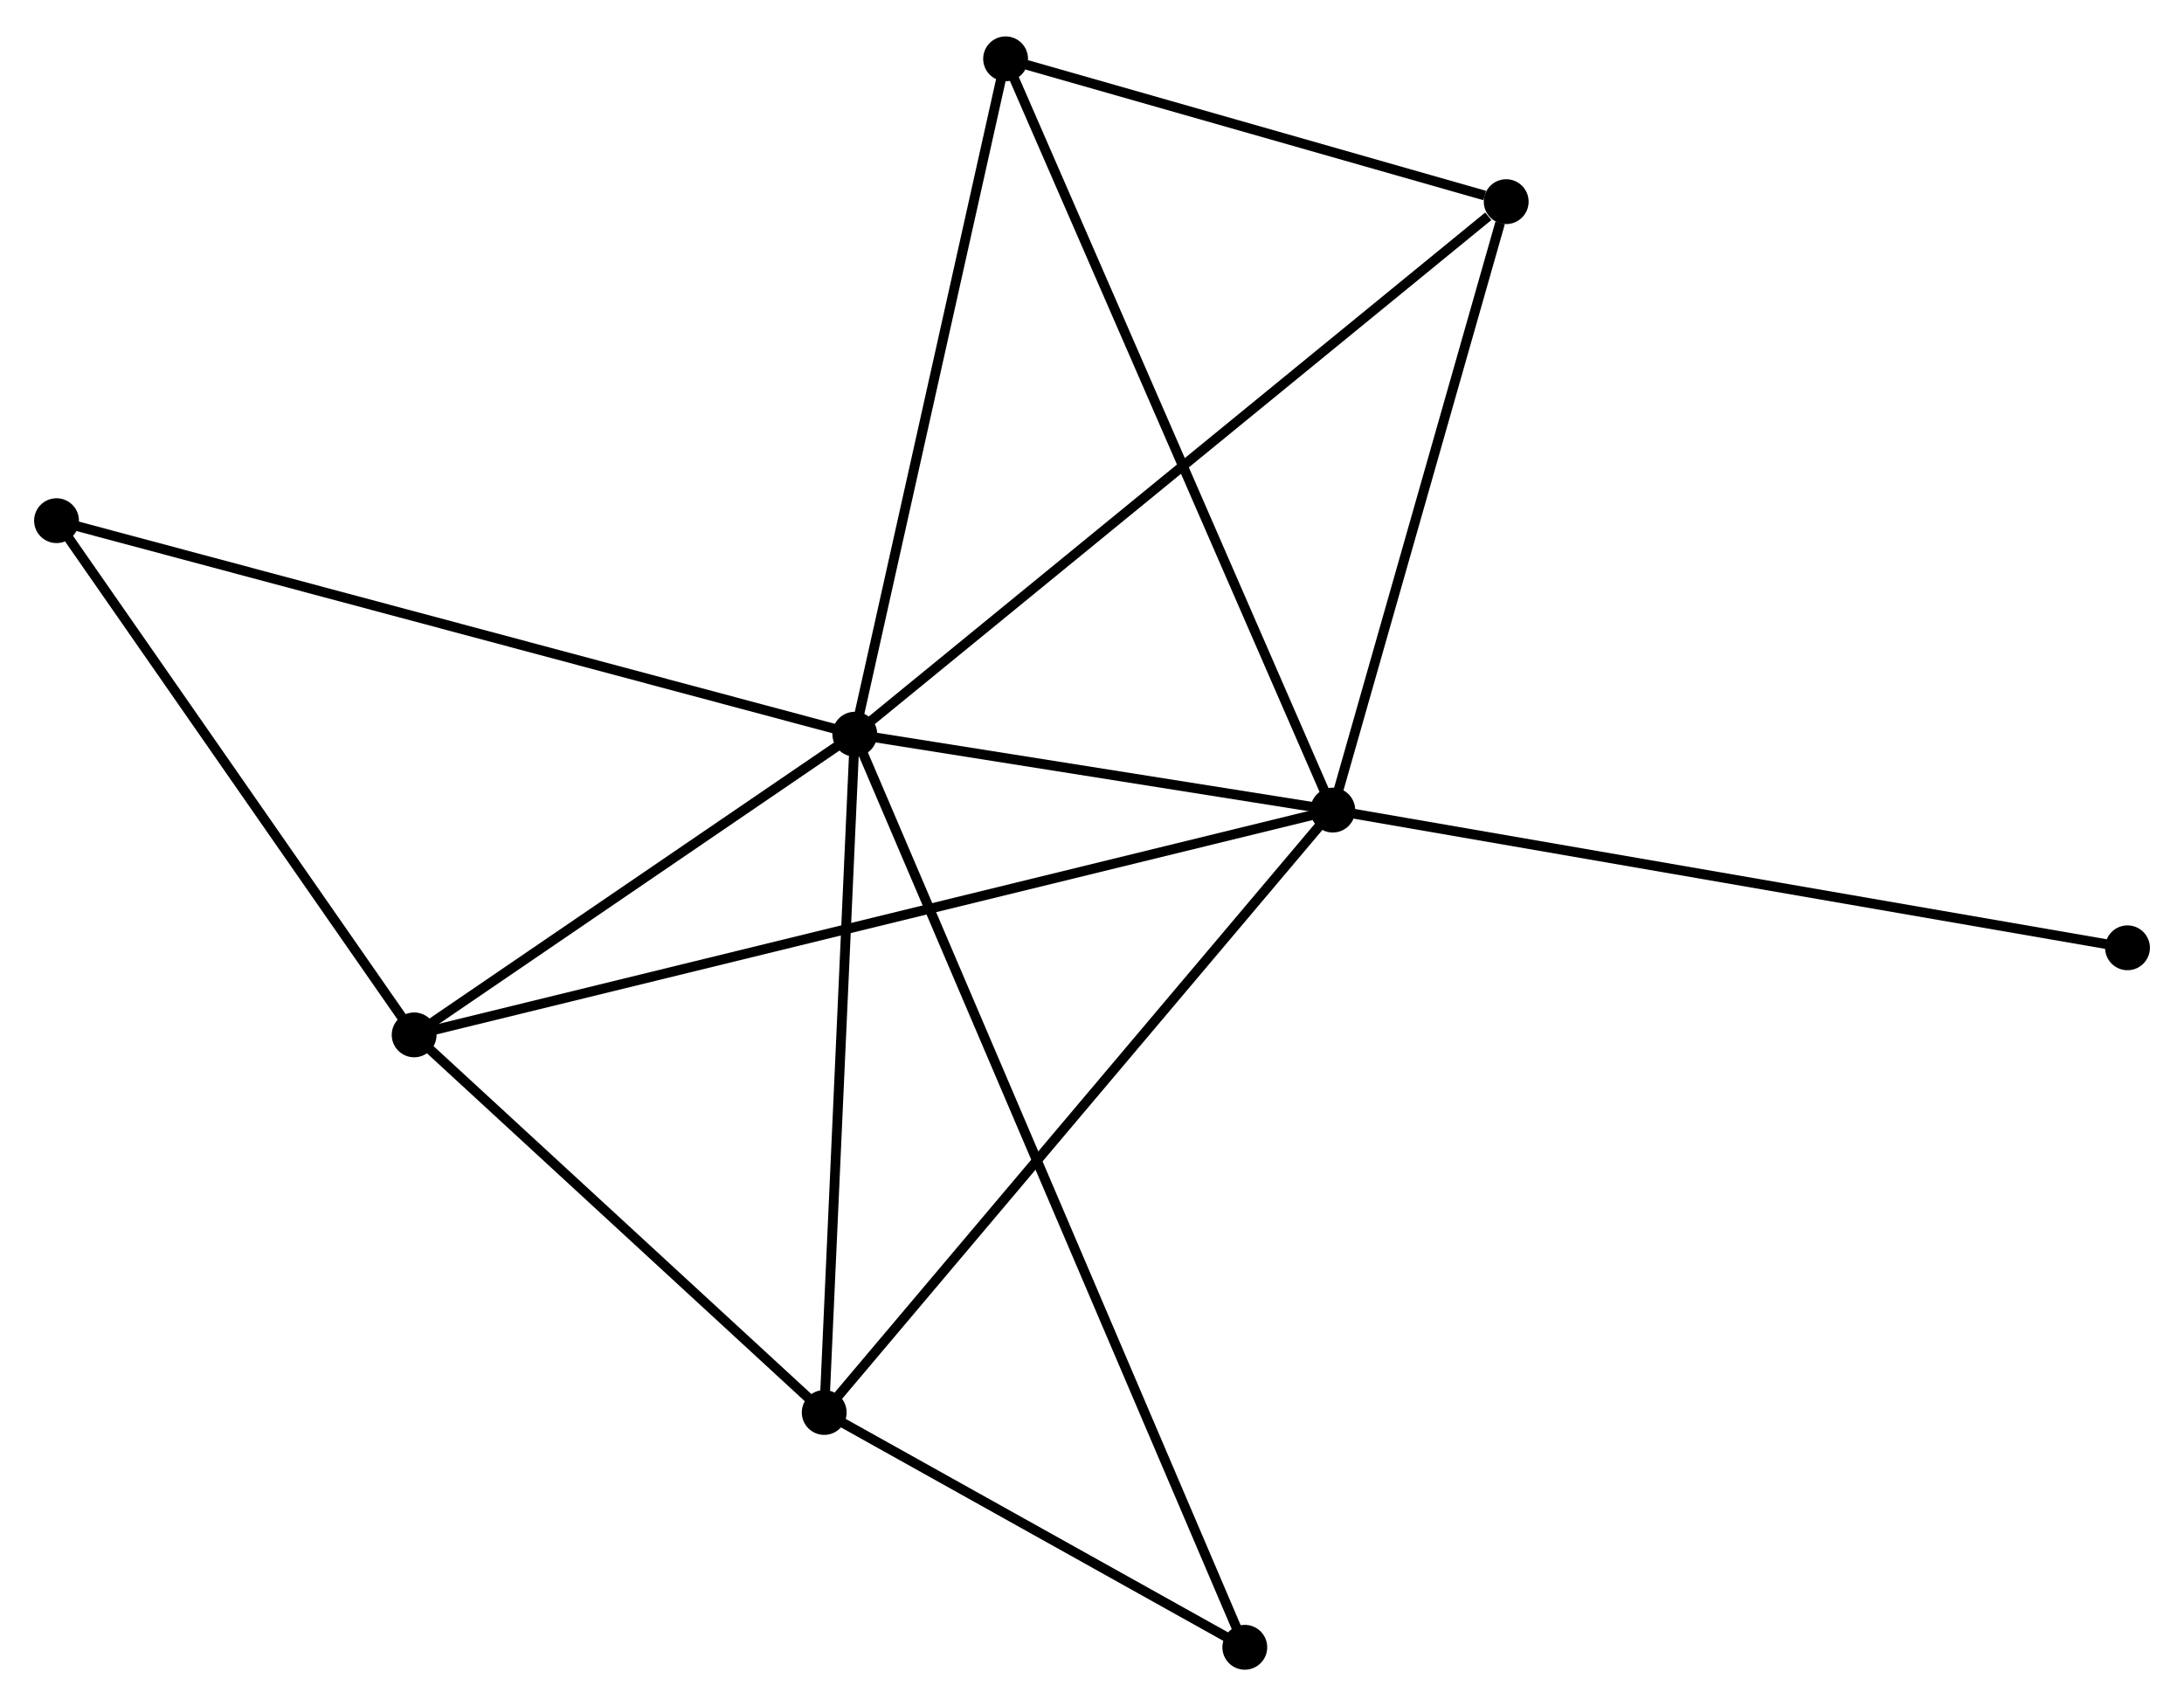 <?xml version="1.0" encoding="UTF-8" standalone="no"?>
<!DOCTYPE svg PUBLIC "-//W3C//DTD SVG 1.1//EN"
 "http://www.w3.org/Graphics/SVG/1.1/DTD/svg11.dtd">
<!-- Generated by graphviz version 2.36.0 (20140111.2315)
 -->
<!-- Title: %3 Pages: 1 -->
<svg width="224pt" height="175pt"
 viewBox="0.00 0.00 224.08 174.59" xmlns="http://www.w3.org/2000/svg" xmlns:xlink="http://www.w3.org/1999/xlink">
<g id="graph0" class="graph" transform="scale(1 1) rotate(0) translate(4 170.591)">
<title>%3</title>
<!-- 0 -->
<g id="node1" class="node"><title>0</title>
<ellipse fill="black" stroke="black" cx="83.704" cy="-95.493" rx="1.8" ry="1.8"/>
</g>
<!-- 1 -->
<g id="node2" class="node"><title>1</title>
<ellipse fill="black" stroke="black" cx="132.744" cy="-87.704" rx="1.8" ry="1.8"/>
</g>
<!-- 0&#45;&#45;1 -->
<g id="edge1" class="edge"><title>0&#45;&#45;1</title>
<path fill="none" stroke="black" d="M85.811,-95.158C93.878,-93.877 122.741,-89.293 130.7,-88.029"/>
</g>
<!-- 2 -->
<g id="node3" class="node"><title>2</title>
<ellipse fill="black" stroke="black" cx="80.565" cy="-25.894" rx="1.8" ry="1.8"/>
</g>
<!-- 0&#45;&#45;2 -->
<g id="edge2" class="edge"><title>0&#45;&#45;2</title>
<path fill="none" stroke="black" d="M83.614,-93.485C83.155,-83.322 81.095,-37.648 80.65,-27.778"/>
</g>
<!-- 3 -->
<g id="node4" class="node"><title>3</title>
<ellipse fill="black" stroke="black" cx="38.492" cy="-64.639" rx="1.8" ry="1.8"/>
</g>
<!-- 0&#45;&#45;3 -->
<g id="edge3" class="edge"><title>0&#45;&#45;3</title>
<path fill="none" stroke="black" d="M82.2,-94.466C75.336,-89.782 47.02,-70.459 40.049,-65.701"/>
</g>
<!-- 4 -->
<g id="node5" class="node"><title>4</title>
<ellipse fill="black" stroke="black" cx="150.537" cy="-150.136" rx="1.8" ry="1.8"/>
</g>
<!-- 0&#45;&#45;4 -->
<g id="edge4" class="edge"><title>0&#45;&#45;4</title>
<path fill="none" stroke="black" d="M85.356,-96.844C94.522,-104.338 139.063,-140.755 148.697,-148.632"/>
</g>
<!-- 5 -->
<g id="node6" class="node"><title>5</title>
<ellipse fill="black" stroke="black" cx="99.175" cy="-164.791" rx="1.8" ry="1.8"/>
</g>
<!-- 0&#45;&#45;5 -->
<g id="edge5" class="edge"><title>0&#45;&#45;5</title>
<path fill="none" stroke="black" d="M84.151,-97.492C86.41,-107.612 96.562,-153.088 98.756,-162.915"/>
</g>
<!-- 6 -->
<g id="node7" class="node"><title>6</title>
<ellipse fill="black" stroke="black" cx="1.8" cy="-117.402" rx="1.8" ry="1.8"/>
</g>
<!-- 0&#45;&#45;6 -->
<g id="edge6" class="edge"><title>0&#45;&#45;6</title>
<path fill="none" stroke="black" d="M81.68,-96.034C70.348,-99.066 14.9,-113.898 3.754,-116.88"/>
</g>
<!-- 7 -->
<g id="node8" class="node"><title>7</title>
<ellipse fill="black" stroke="black" cx="123.718" cy="-1.8" rx="1.8" ry="1.8"/>
</g>
<!-- 0&#45;&#45;7 -->
<g id="edge7" class="edge"><title>0&#45;&#45;7</title>
<path fill="none" stroke="black" d="M84.54,-93.536C89.747,-81.343 117.693,-15.908 122.887,-3.746"/>
</g>
<!-- 1&#45;&#45;2 -->
<g id="edge8" class="edge"><title>1&#45;&#45;2</title>
<path fill="none" stroke="black" d="M131.455,-86.176C124.298,-77.699 89.523,-36.505 82.001,-27.596"/>
</g>
<!-- 1&#45;&#45;3 -->
<g id="edge9" class="edge"><title>1&#45;&#45;3</title>
<path fill="none" stroke="black" d="M130.776,-87.223C118.51,-84.221 52.684,-68.112 40.45,-65.118"/>
</g>
<!-- 1&#45;&#45;4 -->
<g id="edge10" class="edge"><title>1&#45;&#45;4</title>
<path fill="none" stroke="black" d="M133.258,-89.505C135.81,-98.462 147.125,-138.165 149.914,-147.951"/>
</g>
<!-- 1&#45;&#45;5 -->
<g id="edge11" class="edge"><title>1&#45;&#45;5</title>
<path fill="none" stroke="black" d="M131.915,-89.61C127.27,-100.275 104.544,-152.462 99.975,-162.953"/>
</g>
<!-- 8 -->
<g id="node9" class="node"><title>8</title>
<ellipse fill="black" stroke="black" cx="214.283" cy="-73.573" rx="1.8" ry="1.8"/>
</g>
<!-- 1&#45;&#45;8 -->
<g id="edge12" class="edge"><title>1&#45;&#45;8</title>
<path fill="none" stroke="black" d="M134.76,-87.355C146.041,-85.4 201.242,-75.834 212.338,-73.911"/>
</g>
<!-- 2&#45;&#45;3 -->
<g id="edge13" class="edge"><title>2&#45;&#45;3</title>
<path fill="none" stroke="black" d="M79.165,-27.183C72.777,-33.066 46.428,-57.331 39.941,-63.305"/>
</g>
<!-- 2&#45;&#45;7 -->
<g id="edge14" class="edge"><title>2&#45;&#45;7</title>
<path fill="none" stroke="black" d="M82.419,-24.859C89.517,-20.895 114.916,-6.715 121.918,-2.805"/>
</g>
<!-- 3&#45;&#45;6 -->
<g id="edge15" class="edge"><title>3&#45;&#45;6</title>
<path fill="none" stroke="black" d="M37.272,-66.395C31.701,-74.405 8.721,-107.45 3.063,-115.586"/>
</g>
<!-- 4&#45;&#45;5 -->
<g id="edge16" class="edge"><title>4&#45;&#45;5</title>
<path fill="none" stroke="black" d="M148.33,-150.766C139.881,-153.177 109.651,-161.802 101.316,-164.18"/>
</g>
</g>
</svg>

